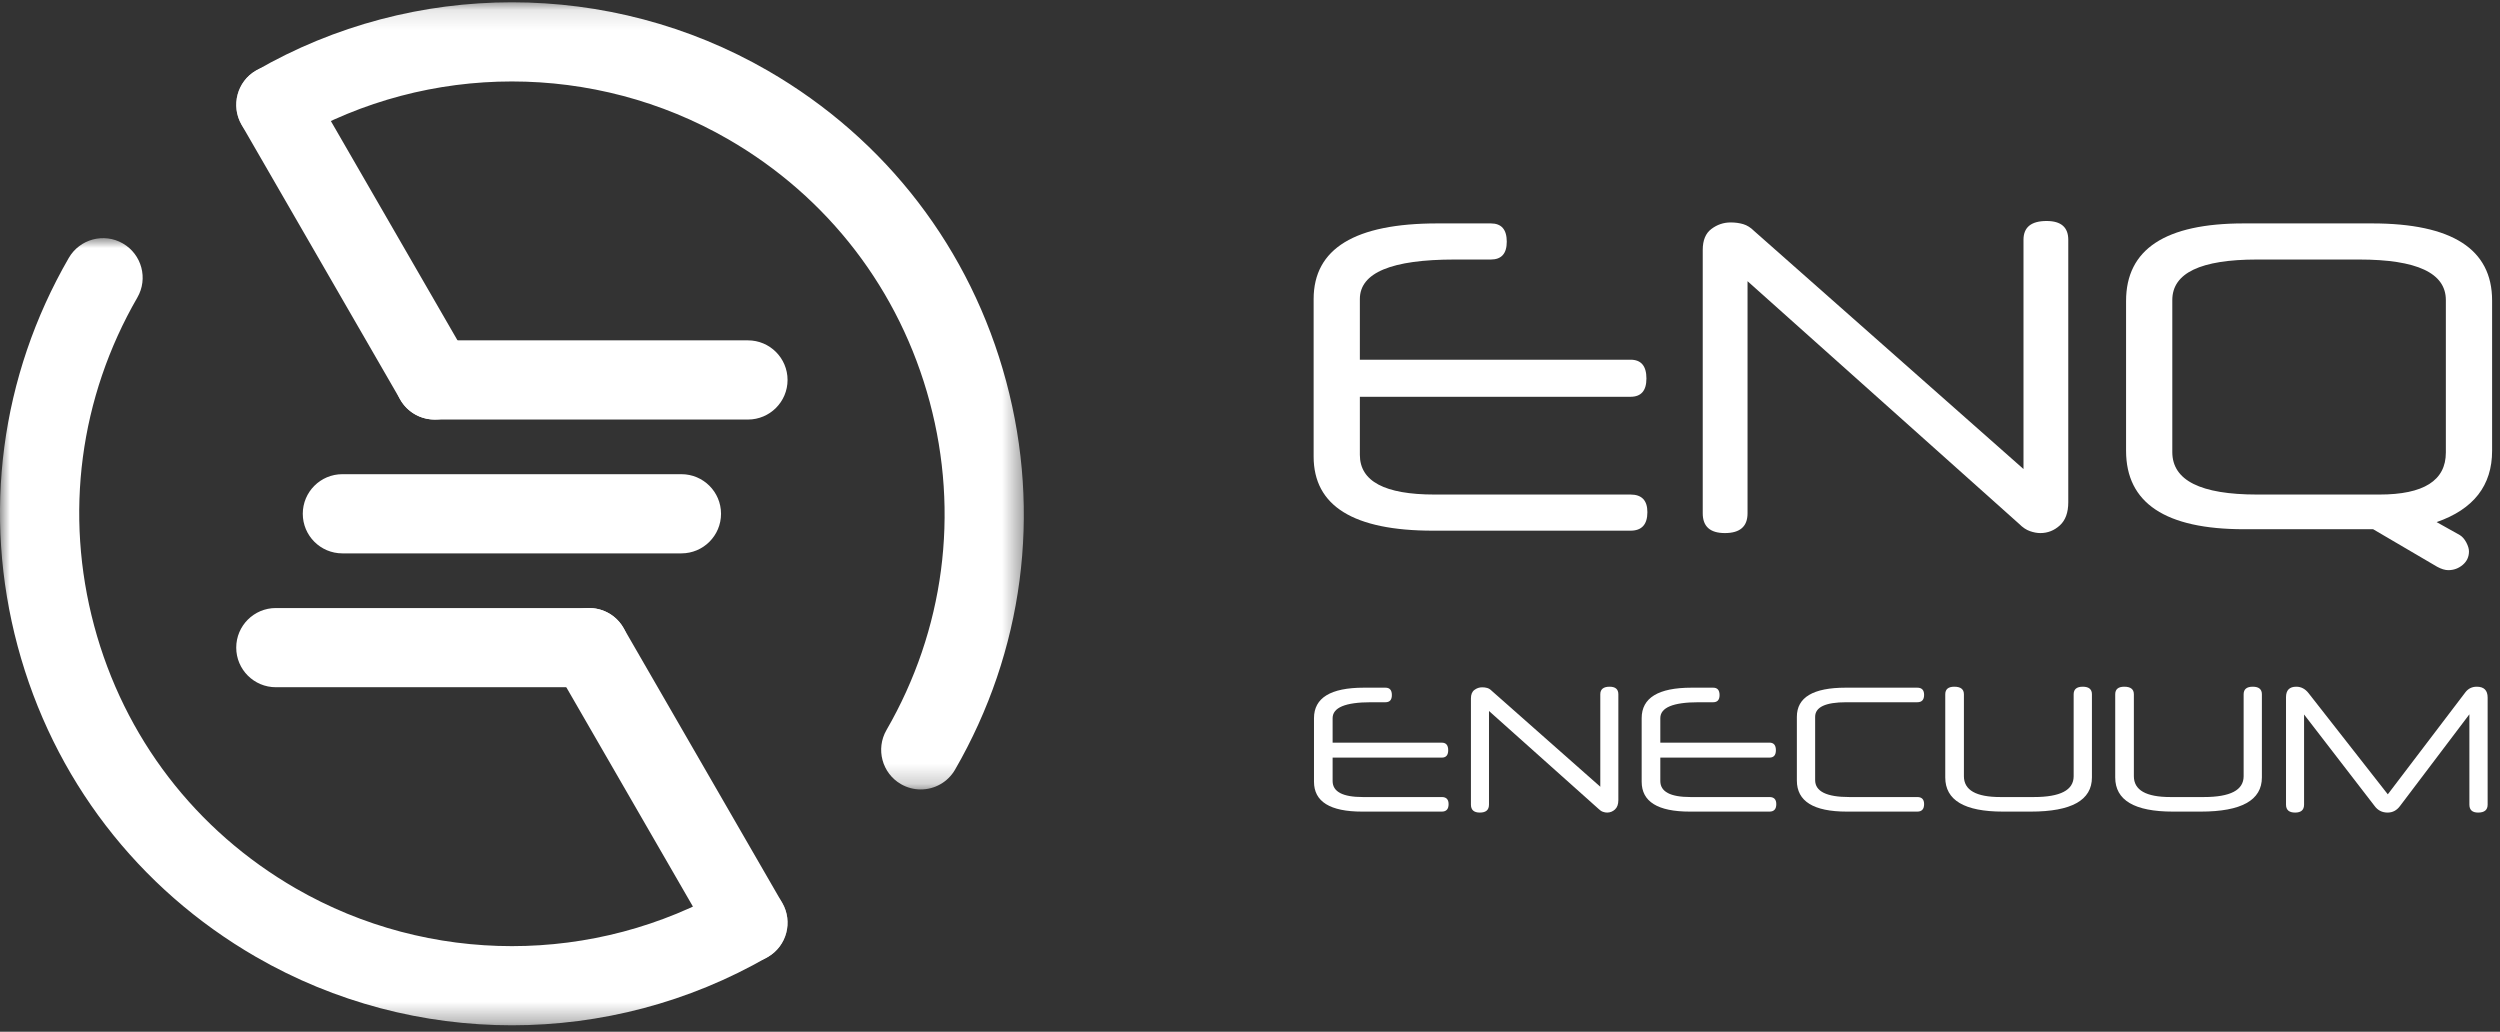 <svg width="126" height="52" viewBox="0 0 126 52" fill="none" xmlns="http://www.w3.org/2000/svg">
<rect x="0" y="0" width="126" height="52" fill="#333333" stroke="none"/>
<path fill-rule="evenodd" clip-rule="evenodd" d="M34.344 27.89H17.255C16.153 27.89 15.26 26.997 15.26 25.894C15.26 24.792 16.153 23.899 17.255 23.899H34.344C35.446 23.899 36.34 24.792 36.34 25.894C36.34 26.997 35.446 27.89 34.344 27.89Z" fill="white"/>
<path fill-rule="evenodd" clip-rule="evenodd" d="M37.697 21.145H21.905C20.804 21.145 19.91 20.251 19.91 19.15C19.91 18.048 20.804 17.154 21.905 17.154L37.697 17.154C38.799 17.154 39.693 18.048 39.693 19.15C39.693 20.251 38.799 21.145 37.697 21.145Z" fill="white"/>
<path fill-rule="evenodd" clip-rule="evenodd" d="M21.907 21.145C21.218 21.145 20.547 20.788 20.178 20.148L12.172 6.282C11.621 5.327 11.948 4.107 12.902 3.556C13.856 3.007 15.077 3.332 15.628 4.286L23.634 18.152C24.185 19.106 23.858 20.327 22.904 20.878C22.59 21.059 22.246 21.145 21.907 21.145Z" fill="white"/>
<path fill-rule="evenodd" clip-rule="evenodd" d="M29.693 34.636H13.902C12.8 34.636 11.906 33.742 11.906 32.64C11.906 31.538 12.8 30.645 13.902 30.645H29.693C30.796 30.645 31.689 31.538 31.689 32.64C31.689 33.742 30.796 34.636 29.693 34.636Z" fill="white"/>
<path fill-rule="evenodd" clip-rule="evenodd" d="M37.7 48.502C37.01 48.502 36.34 48.144 35.97 47.504L27.965 33.638C27.414 32.684 27.741 31.464 28.695 30.912C29.652 30.361 30.87 30.688 31.421 31.643L39.426 45.509C39.977 46.463 39.65 47.683 38.695 48.234C38.381 48.416 38.038 48.502 37.7 48.502Z" fill="white"/>
<mask id="mask0_113_5763" style="mask-type:alpha" maskUnits="userSpaceOnUse" x="11" y="0" width="41" height="40">
<path d="M11.906 0.116H51.601V39.788H11.906V0.116Z" fill="white"/>
</mask>
<g mask="url(#mask0_113_5763)">
<path fill-rule="evenodd" clip-rule="evenodd" d="M46.405 39.788C46.066 39.788 45.724 39.702 45.409 39.521C44.454 38.969 44.128 37.749 44.678 36.795C47.591 31.752 48.364 25.878 46.856 20.253C45.349 14.629 41.742 9.928 36.7 7.017C29.975 3.135 21.622 3.135 14.9 7.017C13.945 7.567 12.726 7.24 12.174 6.286C11.623 5.332 11.95 4.111 12.904 3.56C16.881 1.264 21.34 0.116 25.8 0.116C30.259 0.116 34.718 1.264 38.695 3.56C44.661 7.005 48.928 12.566 50.711 19.221C52.495 25.875 51.58 32.825 48.135 38.79C47.765 39.431 47.094 39.788 46.405 39.788Z" fill="white"/>
</g>
<mask id="mask1_113_5763" style="mask-type:alpha" maskUnits="userSpaceOnUse" x="0" y="12" width="40" height="40">
<path d="M0 12.002H39.695V51.675H0V12.002Z" fill="white"/>
</mask>
<g mask="url(#mask1_113_5763)">
<path fill-rule="evenodd" clip-rule="evenodd" d="M25.802 51.675C21.343 51.675 16.884 50.527 12.906 48.23C6.941 44.785 2.673 39.224 0.89 32.569C-0.893 25.915 0.022 18.965 3.466 13C4.018 12.046 5.239 11.719 6.192 12.27C7.147 12.821 7.474 14.041 6.923 14.995C4.011 20.038 3.238 25.913 4.745 31.537C6.252 37.162 9.859 41.862 14.902 44.773C21.625 48.656 29.977 48.656 36.702 44.774C37.657 44.223 38.877 44.55 39.427 45.505C39.978 46.459 39.651 47.679 38.697 48.23C34.72 50.526 30.26 51.675 25.802 51.675Z" fill="white"/>
</g>
<path fill-rule="evenodd" clip-rule="evenodd" d="M68.537 18.129H82.179C82.713 18.129 82.98 18.445 82.98 19.076C82.98 19.691 82.713 19.998 82.179 19.998H68.537V22.925C68.537 24.259 69.791 24.925 72.299 24.925H82.179C82.745 24.925 83.028 25.221 83.028 25.812C83.028 26.434 82.745 26.746 82.179 26.746H72.227C68.213 26.746 66.207 25.5 66.207 23.008V15.071C66.207 12.53 68.286 11.26 72.445 11.26H75.139C75.674 11.26 75.941 11.567 75.941 12.182C75.941 12.781 75.674 13.08 75.139 13.08H73.319C70.131 13.08 68.537 13.744 68.537 15.071V18.129Z" fill="white"/>
<path fill-rule="evenodd" clip-rule="evenodd" d="M104.241 25.314C104.241 25.832 104.1 26.22 103.817 26.479C103.533 26.738 103.206 26.867 102.834 26.867C102.672 26.867 102.498 26.835 102.312 26.77C102.126 26.706 101.943 26.584 101.766 26.406L88.076 14.172V25.872C88.076 26.536 87.695 26.867 86.935 26.867C86.19 26.867 85.818 26.536 85.818 25.872V12.595C85.818 12.109 85.964 11.757 86.255 11.539C86.546 11.32 86.87 11.211 87.226 11.211C87.453 11.211 87.663 11.24 87.857 11.296C88.051 11.353 88.237 11.47 88.415 11.648L101.984 23.639V12.085C101.984 11.454 102.372 11.138 103.149 11.138C103.877 11.138 104.241 11.454 104.241 12.085V25.314Z" fill="white"/>
<path fill-rule="evenodd" clip-rule="evenodd" d="M123.271 15.123C123.271 13.761 121.815 13.08 118.902 13.08H113.756C110.908 13.08 109.484 13.761 109.484 15.123V22.785C109.484 24.212 110.908 24.925 113.756 24.925H119.922C122.155 24.925 123.271 24.22 123.271 22.809V15.123ZM125.602 22.72C125.602 24.469 124.67 25.666 122.806 26.314L123.975 26.968C124.105 27.049 124.214 27.174 124.303 27.343C124.392 27.513 124.436 27.662 124.436 27.791C124.436 28.066 124.331 28.292 124.121 28.47C123.911 28.647 123.668 28.736 123.393 28.736C123.231 28.736 123.045 28.679 122.835 28.566L119.606 26.673H113.101C109.136 26.673 107.154 25.354 107.154 22.717V15.168C107.154 12.562 109.131 11.26 113.085 11.26H119.55C123.584 11.26 125.602 12.555 125.602 15.145V22.72Z" fill="white"/>
<path fill-rule="evenodd" clip-rule="evenodd" d="M67.164 37.43H72.666C72.882 37.43 72.989 37.557 72.989 37.812C72.989 38.06 72.882 38.184 72.666 38.184H67.164V39.364C67.164 39.902 67.67 40.171 68.682 40.171H72.666C72.895 40.171 73.009 40.29 73.009 40.529C73.009 40.78 72.895 40.905 72.666 40.905H68.653C67.034 40.905 66.225 40.403 66.225 39.398V36.196C66.225 35.172 67.063 34.659 68.74 34.659H69.827C70.043 34.659 70.15 34.783 70.15 35.031C70.15 35.273 70.043 35.393 69.827 35.393H69.093C67.807 35.393 67.164 35.661 67.164 36.196V37.43Z" fill="white"/>
<path fill-rule="evenodd" clip-rule="evenodd" d="M81.565 40.328C81.565 40.537 81.508 40.693 81.394 40.798C81.28 40.902 81.148 40.954 80.998 40.954C80.932 40.954 80.862 40.941 80.787 40.915C80.712 40.889 80.638 40.84 80.567 40.768L75.045 35.834V40.553C75.045 40.821 74.892 40.954 74.585 40.954C74.285 40.954 74.135 40.821 74.135 40.553V35.198C74.135 35.002 74.193 34.86 74.311 34.772C74.428 34.684 74.559 34.64 74.703 34.64C74.794 34.64 74.879 34.651 74.957 34.674C75.035 34.697 75.111 34.744 75.182 34.816L80.655 39.652V34.992C80.655 34.738 80.812 34.61 81.125 34.61C81.419 34.61 81.565 34.738 81.565 34.992V40.328Z" fill="white"/>
<path fill-rule="evenodd" clip-rule="evenodd" d="M83.68 37.429H89.182C89.397 37.429 89.505 37.557 89.505 37.811C89.505 38.059 89.397 38.183 89.182 38.183H83.68V39.364C83.68 39.902 84.186 40.171 85.198 40.171H89.182C89.41 40.171 89.525 40.29 89.525 40.528C89.525 40.779 89.41 40.905 89.182 40.905H85.168C83.549 40.905 82.74 40.403 82.74 39.397V36.196C82.74 35.171 83.579 34.659 85.256 34.659H86.343C86.558 34.659 86.666 34.783 86.666 35.031C86.666 35.273 86.558 35.393 86.343 35.393H85.609C84.323 35.393 83.68 35.661 83.68 36.196V37.429Z" fill="white"/>
<path fill-rule="evenodd" clip-rule="evenodd" d="M93.049 35.393C92.005 35.393 91.483 35.639 91.483 36.129V39.317C91.483 39.886 92.057 40.171 93.206 40.171H96.632C96.861 40.171 96.975 40.29 96.975 40.528C96.975 40.779 96.861 40.905 96.632 40.905H93.079C91.401 40.905 90.562 40.383 90.562 39.339V36.127C90.562 35.148 91.382 34.659 93.02 34.659H96.632C96.861 34.659 96.975 34.78 96.975 35.021C96.975 35.269 96.861 35.393 96.632 35.393H93.049Z" fill="white"/>
<path fill-rule="evenodd" clip-rule="evenodd" d="M105.433 39.182C105.433 40.331 104.405 40.905 102.349 40.905H100.949C99.01 40.905 98.041 40.331 98.041 39.182V34.992C98.041 34.738 98.193 34.61 98.496 34.61C98.819 34.61 98.981 34.738 98.981 34.993V39.122C98.981 39.821 99.593 40.171 100.818 40.171H102.509C103.844 40.171 104.512 39.821 104.512 39.122V34.993C104.512 34.738 104.665 34.61 104.972 34.61C105.279 34.61 105.433 34.738 105.433 34.992V39.182Z" fill="white"/>
<path fill-rule="evenodd" clip-rule="evenodd" d="M113.999 39.182C113.999 40.331 112.971 40.905 110.915 40.905H109.515C107.577 40.905 106.607 40.331 106.607 39.182V34.992C106.607 34.738 106.759 34.61 107.063 34.61C107.386 34.61 107.547 34.738 107.547 34.993V39.122C107.547 39.821 108.16 40.171 109.385 40.171H111.075C112.411 40.171 113.079 39.821 113.079 39.122V34.993C113.079 34.738 113.232 34.61 113.539 34.61C113.846 34.61 113.999 34.738 113.999 34.992V39.182Z" fill="white"/>
<path fill-rule="evenodd" clip-rule="evenodd" d="M125.377 40.553C125.377 40.821 125.217 40.954 124.897 40.954C124.604 40.954 124.457 40.821 124.457 40.553V36.001L120.962 40.621C120.798 40.843 120.59 40.954 120.335 40.954C120.061 40.954 119.842 40.843 119.679 40.621L116.125 36.01V40.553C116.125 40.821 115.975 40.954 115.675 40.954C115.368 40.954 115.215 40.821 115.215 40.553V35.139C115.215 34.786 115.388 34.61 115.734 34.61C115.975 34.61 116.181 34.718 116.35 34.933L120.345 40.034L124.261 34.884C124.404 34.702 124.594 34.61 124.829 34.61C125.194 34.61 125.377 34.793 125.377 35.159V40.553Z" fill="white"/>
</svg>
